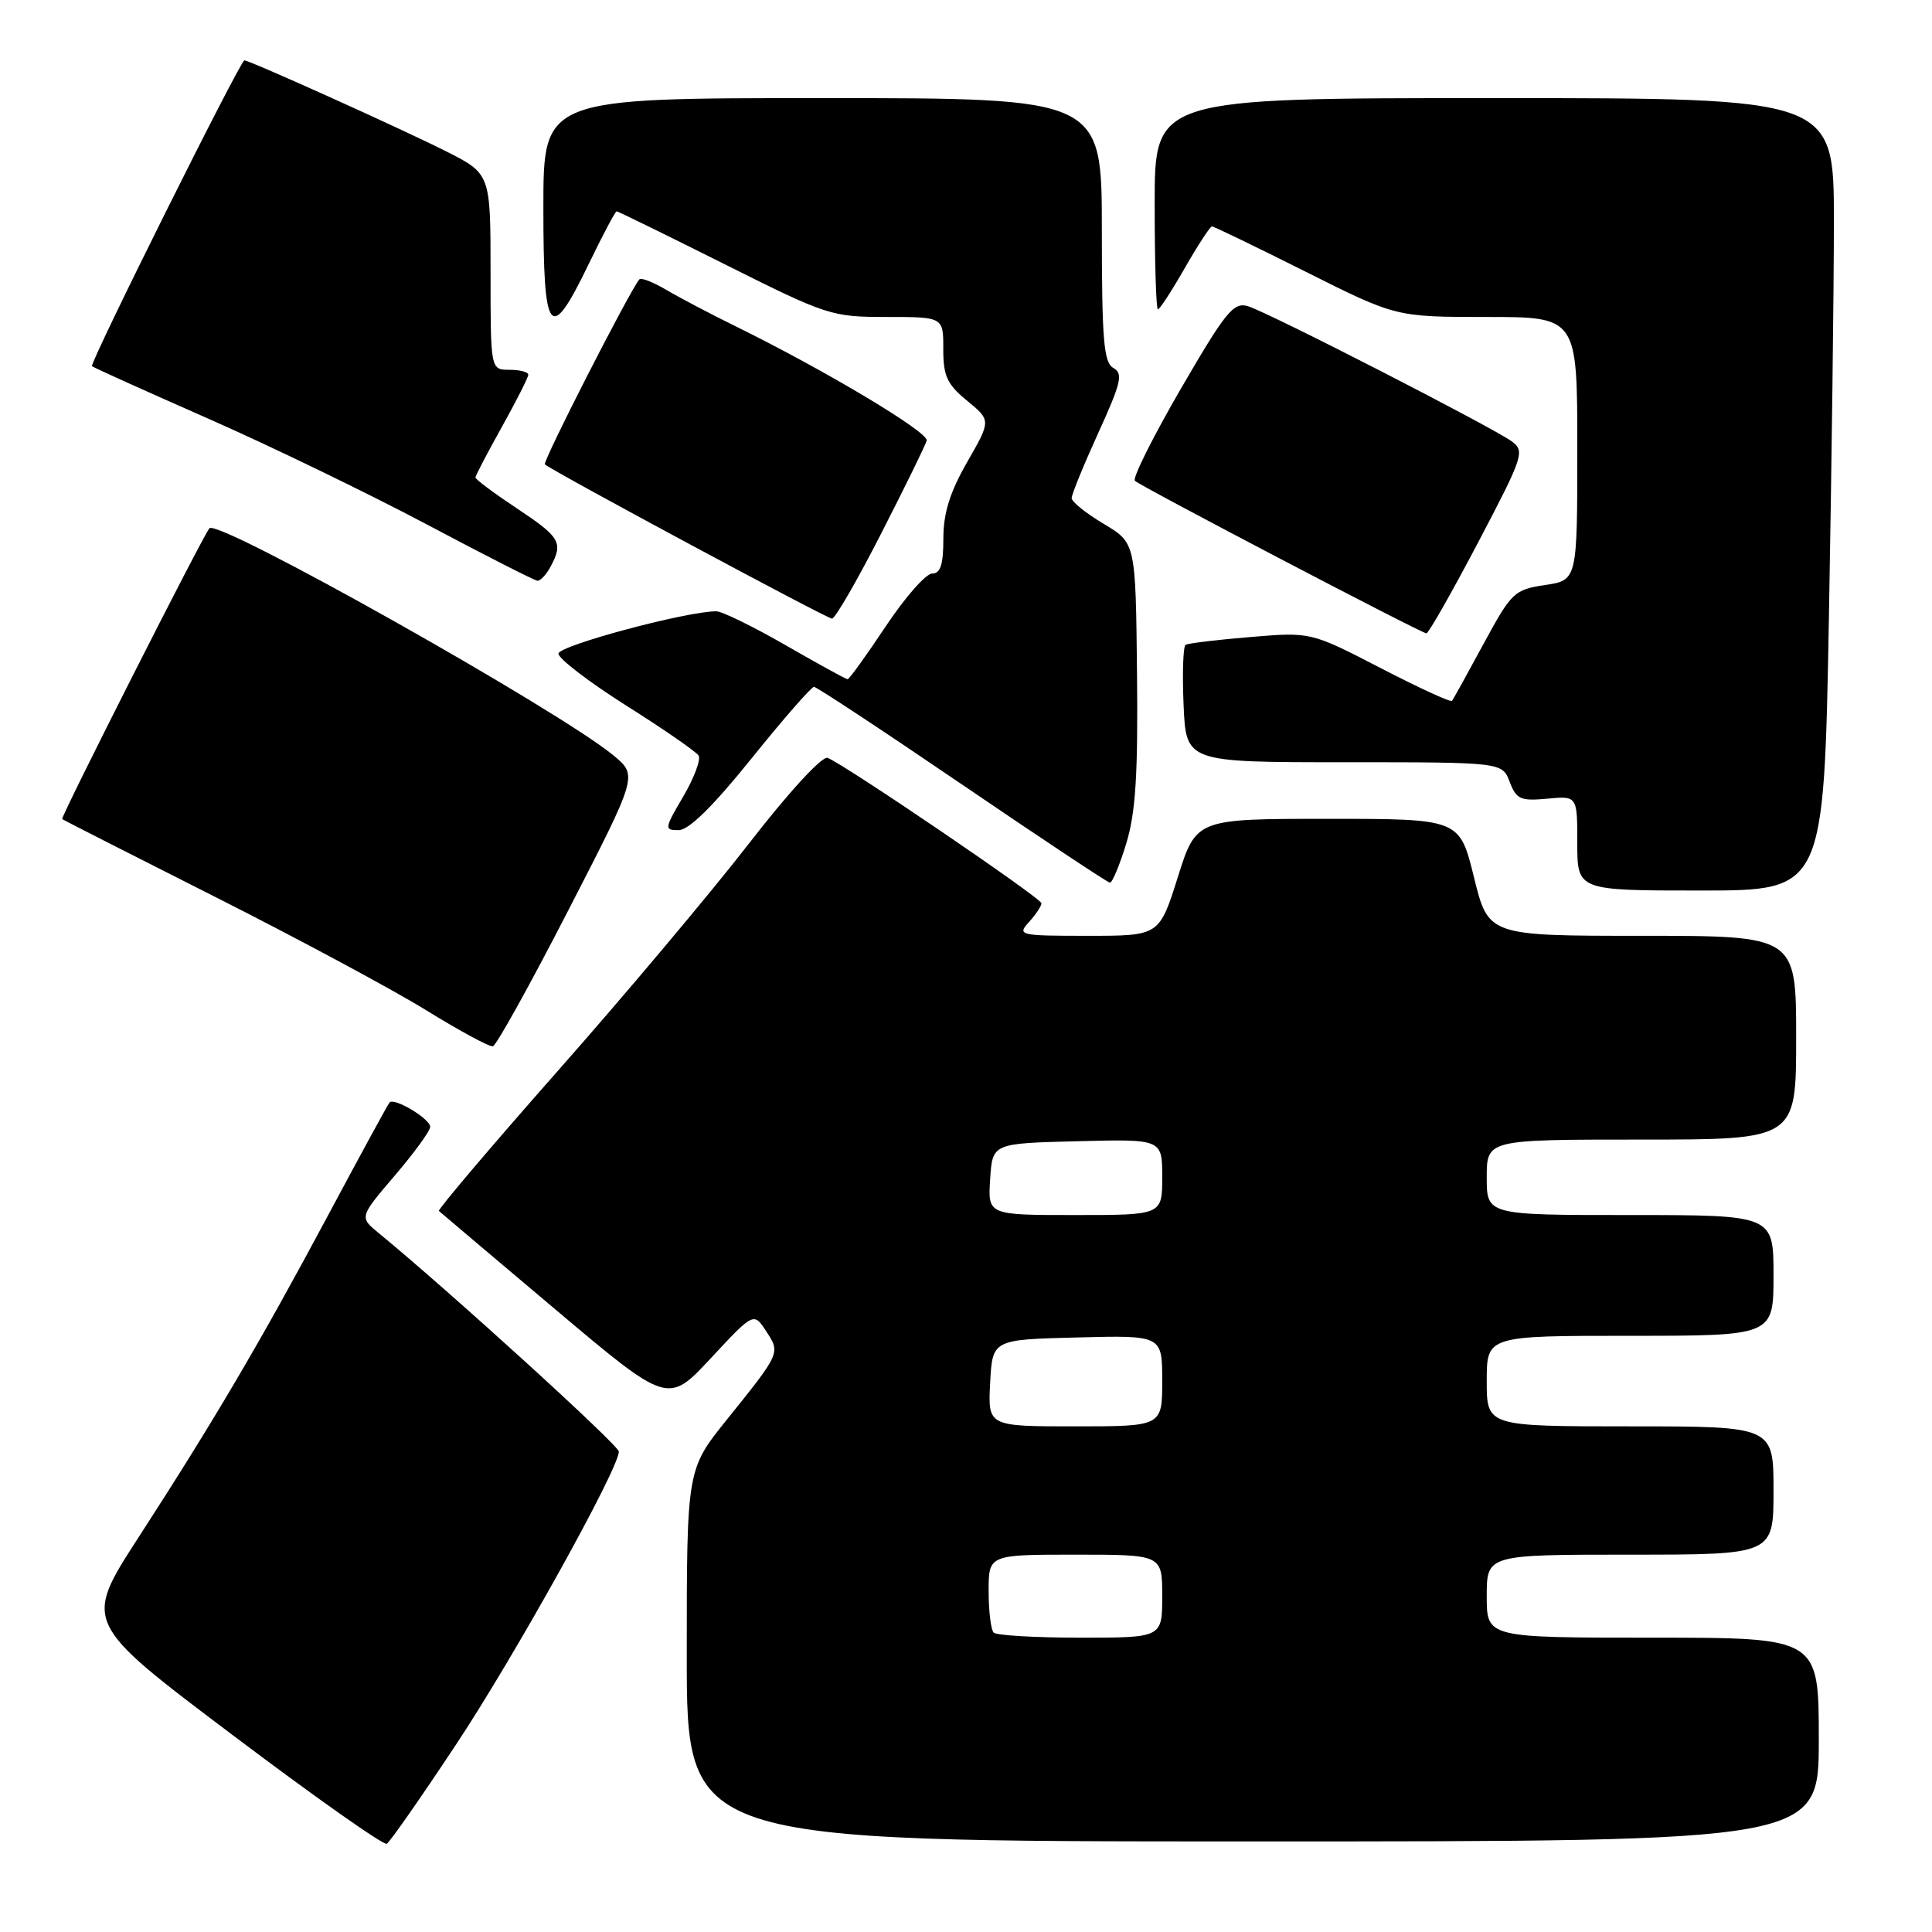 <?xml version="1.0" encoding="UTF-8" standalone="no"?>
<!DOCTYPE svg PUBLIC "-//W3C//DTD SVG 1.1//EN" "http://www.w3.org/Graphics/SVG/1.1/DTD/svg11.dtd" >
<svg xmlns="http://www.w3.org/2000/svg" xmlns:xlink="http://www.w3.org/1999/xlink" version="1.1" viewBox="0 0 256 256">
 <g >
 <path fill="currentColor"
d=" M 60.41 231.19 C 68.22 219.41 82.00 194.61 82.00 192.34 C 82.00 191.51 59.44 170.98 50.18 163.39 C 47.61 161.28 47.61 161.28 52.30 155.78 C 54.89 152.76 57.00 149.85 57.00 149.31 C 57.00 148.25 52.25 145.40 51.62 146.08 C 51.41 146.31 47.75 153.03 43.49 161.00 C 34.46 177.89 28.41 188.17 18.33 203.75 C 11.05 215.00 11.05 215.00 30.78 229.87 C 41.62 238.05 50.84 244.55 51.25 244.31 C 51.66 244.08 55.78 238.18 60.41 231.19 Z  M 241.00 230.50 C 241.00 217.00 241.00 217.00 219.00 217.00 C 197.00 217.00 197.00 217.00 197.00 211.50 C 197.00 206.00 197.00 206.00 216.00 206.00 C 235.00 206.00 235.00 206.00 235.00 197.50 C 235.00 189.00 235.00 189.00 216.00 189.00 C 197.00 189.00 197.00 189.00 197.00 183.00 C 197.00 177.00 197.00 177.00 216.00 177.00 C 235.00 177.00 235.00 177.00 235.00 169.00 C 235.00 161.00 235.00 161.00 216.00 161.00 C 197.00 161.00 197.00 161.00 197.00 156.00 C 197.00 151.00 197.00 151.00 217.50 151.00 C 238.00 151.00 238.00 151.00 238.00 137.50 C 238.00 124.00 238.00 124.00 217.61 124.00 C 197.22 124.00 197.22 124.00 195.31 116.25 C 193.40 108.50 193.40 108.50 175.95 108.50 C 158.50 108.50 158.50 108.50 156.06 116.25 C 153.61 124.00 153.61 124.00 144.15 124.00 C 135.05 124.00 134.75 123.93 136.35 122.17 C 137.26 121.17 138.00 120.05 138.00 119.69 C 138.00 119.02 111.91 101.29 109.66 100.42 C 108.94 100.15 104.53 104.94 99.28 111.72 C 94.26 118.20 82.88 131.75 73.98 141.82 C 65.09 151.90 57.97 160.29 58.16 160.46 C 58.35 160.64 65.25 166.47 73.50 173.43 C 88.50 186.08 88.50 186.08 94.18 179.98 C 99.87 173.87 99.87 173.87 101.52 176.39 C 103.42 179.29 103.44 179.24 96.31 188.11 C 91.00 194.72 91.00 194.72 91.00 219.36 C 91.00 244.00 91.00 244.00 166.00 244.00 C 241.00 244.00 241.00 244.00 241.00 230.50 Z  M 75.31 120.61 C 84.49 102.77 84.49 102.77 81.33 100.13 C 74.20 94.19 28.88 68.70 27.75 70.00 C 26.88 71.00 7.99 108.32 8.24 108.53 C 8.38 108.65 17.50 113.29 28.50 118.84 C 39.50 124.39 52.10 131.16 56.50 133.88 C 60.90 136.60 64.87 138.74 65.31 138.64 C 65.76 138.54 70.26 130.43 75.31 120.61 Z  M 242.34 81.84 C 242.70 61.95 243.00 38.32 243.00 29.34 C 243.00 13.00 243.00 13.00 198.00 13.00 C 153.00 13.00 153.00 13.00 153.00 27.00 C 153.00 34.70 153.19 41.00 153.43 41.00 C 153.66 41.00 155.27 38.53 157.00 35.50 C 158.73 32.48 160.35 30.00 160.59 30.00 C 160.83 30.00 166.42 32.70 173.00 36.00 C 184.97 42.00 184.97 42.00 196.98 42.00 C 209.00 42.00 209.00 42.00 209.00 59.44 C 209.00 76.88 209.00 76.88 204.73 77.52 C 200.64 78.13 200.28 78.48 196.57 85.33 C 194.44 89.27 192.56 92.67 192.39 92.87 C 192.22 93.08 187.94 91.11 182.88 88.49 C 173.68 83.74 173.68 83.74 165.68 84.41 C 161.29 84.77 157.42 85.24 157.10 85.44 C 156.77 85.64 156.65 89.22 156.83 93.40 C 157.16 101.00 157.16 101.00 178.10 101.00 C 199.05 101.00 199.05 101.00 200.04 103.60 C 200.92 105.91 201.48 106.16 205.01 105.83 C 209.00 105.45 209.00 105.45 209.00 111.72 C 209.00 118.00 209.00 118.00 225.34 118.00 C 241.68 118.00 241.68 118.00 242.34 81.84 Z  M 149.24 111.75 C 150.48 107.68 150.80 102.62 150.66 89.22 C 150.48 71.94 150.48 71.94 146.24 69.41 C 143.91 68.02 142.00 66.49 142.00 66.00 C 142.00 65.51 143.59 61.62 145.53 57.36 C 148.56 50.71 148.85 49.49 147.53 48.76 C 146.25 48.04 146.00 45.08 146.00 30.45 C 146.00 13.00 146.00 13.00 109.00 13.00 C 72.00 13.00 72.00 13.00 72.00 27.50 C 72.00 44.59 72.85 45.65 78.00 35.00 C 79.86 31.15 81.53 28.00 81.71 28.00 C 81.88 28.00 88.31 31.15 96.00 35.00 C 109.59 41.81 110.18 42.00 117.49 42.00 C 125.00 42.00 125.00 42.00 124.99 46.25 C 124.98 49.81 125.49 50.92 128.15 53.10 C 131.32 55.71 131.32 55.71 128.16 61.22 C 125.86 65.23 125.00 68.01 125.00 71.37 C 125.00 74.81 124.62 76.00 123.51 76.00 C 122.69 76.00 119.92 79.15 117.36 83.00 C 114.80 86.85 112.53 90.00 112.31 90.00 C 112.09 90.00 108.40 87.97 104.11 85.50 C 99.81 83.03 95.68 81.00 94.91 81.00 C 90.95 81.00 74.00 85.55 74.00 86.61 C 74.00 87.28 78.05 90.37 82.99 93.50 C 87.94 96.62 92.25 99.60 92.57 100.12 C 92.89 100.63 91.98 103.07 90.54 105.53 C 88.03 109.81 88.00 110.00 89.93 110.00 C 91.26 110.00 94.50 106.82 99.58 100.50 C 103.78 95.28 107.51 91.01 107.86 91.01 C 108.21 91.02 117.05 96.85 127.50 103.97 C 137.95 111.09 146.76 116.93 147.07 116.96 C 147.38 116.98 148.36 114.64 149.24 111.75 Z  M 195.84 71.91 C 201.83 60.51 202.08 59.78 200.34 58.50 C 197.79 56.63 167.99 41.35 165.35 40.57 C 163.45 40.00 162.40 41.30 156.47 51.51 C 152.78 57.87 150.03 63.37 150.38 63.71 C 151.08 64.41 188.22 83.85 189.00 83.92 C 189.28 83.95 192.35 78.54 195.84 71.91 Z  M 116.73 70.75 C 119.90 64.56 122.62 59.00 122.79 58.38 C 123.09 57.29 109.38 49.09 97.50 43.25 C 94.20 41.63 90.07 39.46 88.31 38.42 C 86.56 37.39 84.94 36.75 84.72 37.02 C 83.45 38.50 71.86 61.20 72.20 61.53 C 72.98 62.31 109.51 81.94 110.24 81.97 C 110.65 81.99 113.57 76.94 116.73 70.75 Z  M 72.96 75.07 C 74.66 71.90 74.25 71.19 68.50 67.37 C 65.47 65.36 63.00 63.52 63.00 63.27 C 63.00 63.03 64.58 60.01 66.50 56.57 C 68.42 53.12 70.00 50.01 70.00 49.65 C 70.00 49.29 68.88 49.00 67.50 49.00 C 65.00 49.00 65.00 49.00 65.00 36.01 C 65.00 23.03 65.00 23.03 59.09 20.04 C 53.22 17.08 33.08 8.00 32.38 8.00 C 31.84 8.00 11.83 48.16 12.19 48.52 C 12.36 48.69 19.25 51.80 27.50 55.43 C 35.75 59.06 48.80 65.38 56.50 69.46 C 64.20 73.55 70.82 76.92 71.21 76.95 C 71.61 76.98 72.40 76.13 72.96 75.07 Z  M 131.67 216.33 C 131.30 215.97 131.00 213.49 131.00 210.83 C 131.00 206.00 131.00 206.00 142.50 206.00 C 154.00 206.00 154.00 206.00 154.00 211.50 C 154.00 217.00 154.00 217.00 143.17 217.00 C 137.21 217.00 132.03 216.70 131.67 216.33 Z  M 131.20 183.25 C 131.50 177.50 131.50 177.50 142.75 177.22 C 154.00 176.93 154.00 176.93 154.00 182.97 C 154.00 189.00 154.00 189.00 142.45 189.00 C 130.90 189.00 130.90 189.00 131.20 183.25 Z  M 131.20 156.25 C 131.50 151.50 131.50 151.50 142.75 151.22 C 154.00 150.93 154.00 150.93 154.00 155.97 C 154.00 161.00 154.00 161.00 142.45 161.00 C 130.89 161.00 130.89 161.00 131.20 156.25 Z "/>
</g>
</svg>